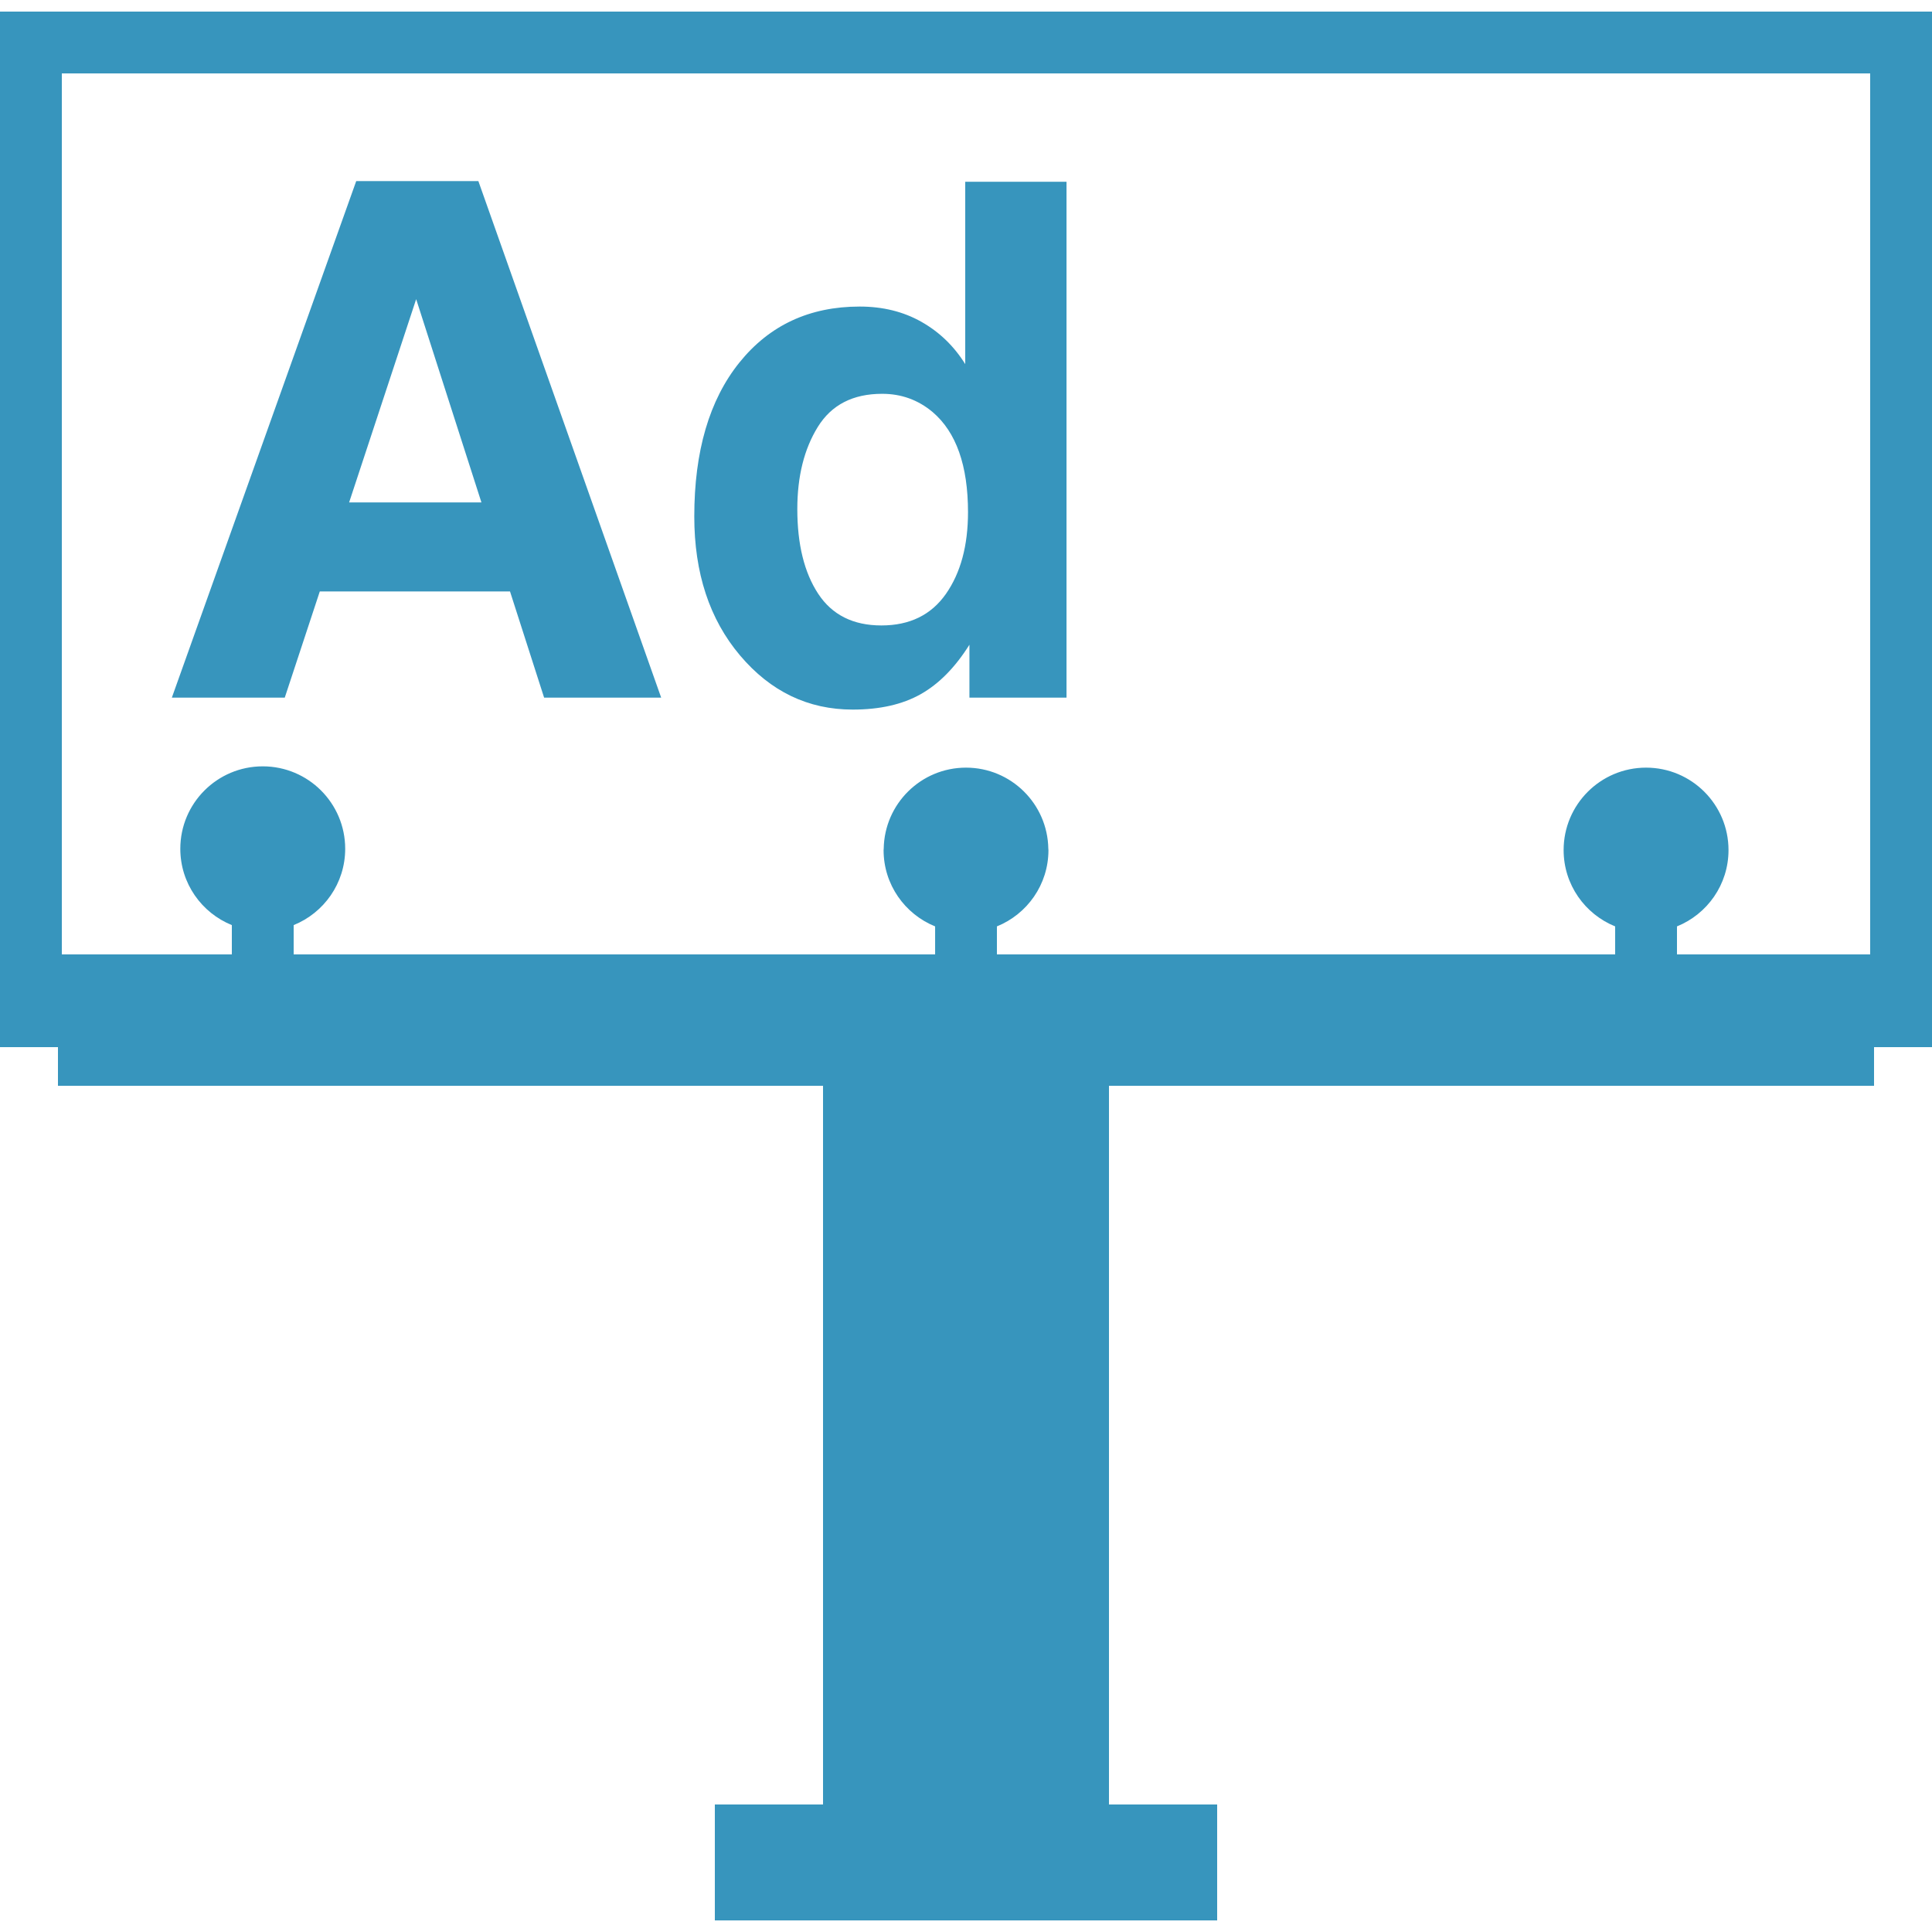 <!DOCTYPE svg PUBLIC "-//W3C//DTD SVG 1.1//EN" "http://www.w3.org/Graphics/SVG/1.1/DTD/svg11.dtd">
<!-- Uploaded to: SVG Repo, www.svgrepo.com, Transformed by: SVG Repo Mixer Tools -->
<svg fill="#3795bd" version="1.1" id="Capa_1" xmlns="http://www.w3.org/2000/svg" xmlns:xlink="http://www.w3.org/1999/xlink" width="800px" height="800px" viewBox="0 0 337.5 337.499" xml:space="preserve">
<g id="SVGRepo_bgCarrier" stroke-width="0"/>
<g id="SVGRepo_tracerCarrier" stroke-linecap="round" stroke-linejoin="round"/>
<g id="SVGRepo_iconCarrier"> <g> <g> <path d="M0,182.925h10.125v6.75h133.65v125.55h-18.9v20.25h87.75v-20.25h-18.899v-125.55h133.649v-6.75H337.5V2.024H0V182.925z M292.95,166.725v-4.894c5.273-2.136,9.002-7.288,9.002-13.331c0-7.955-6.449-14.402-14.401-14.402 c-7.953,0-14.402,6.447-14.402,14.402c0,6.043,3.729,11.195,9.002,13.331v4.894h-88.425H174.15v-4.894 c5.273-2.136,9.002-7.288,9.002-13.331c0-0.077-0.021-0.146-0.021-0.227c-0.121-7.847-6.507-14.175-14.381-14.175 c-7.873,0-14.256,6.328-14.375,14.175c0,0.077-0.021,0.145-0.021,0.227c0,6.043,3.726,11.195,9.001,13.331v4.894H143.78H51.3 v-5.12c5.276-2.136,9.002-7.288,9.002-13.332c0-7.955-6.447-14.402-14.402-14.402s-14.402,6.447-14.402,14.402 c0,6.043,3.726,11.196,9.002,13.332v5.12H10.8v-153.9h315.9v153.9H292.95z"/> <path d="M62.229,31.633l-32.21,90.239h19.725l6.12-18.549h33.231l5.957,18.549h20.45L83.565,31.633H62.229z M60.987,87.771 L72.7,52.26l11.401,35.511H60.987z"/> <path d="M168.605,63.59c-1.962-3.144-4.509-5.598-7.652-7.375c-3.143-1.777-6.734-2.663-10.774-2.663 c-8.774,0-15.783,3.267-21.027,9.795c-5.245,6.529-7.868,15.488-7.868,26.876c0,9.877,2.663,17.972,7.992,24.274 c5.329,6.302,11.886,9.46,19.683,9.46c4.736,0,8.693-0.896,11.881-2.694c3.185-1.799,6.02-4.673,8.508-8.636v9.245h16.962V31.751 h-17.694V63.59H168.605z M165.241,103.749c-2.571,3.673-6.328,5.509-11.265,5.509c-4.941,0-8.625-1.846-11.05-5.54 c-2.423-3.694-3.644-8.625-3.644-14.787c0-5.711,1.194-10.496,3.581-14.356c2.386-3.855,6.133-5.782,11.237-5.782 c3.349,0,6.286,1.062,8.817,3.185c4.121,3.51,6.184,9.348,6.184,17.514C169.095,95.325,167.811,100.079,165.241,103.749z"/> </g> </g> </g>
</svg>
